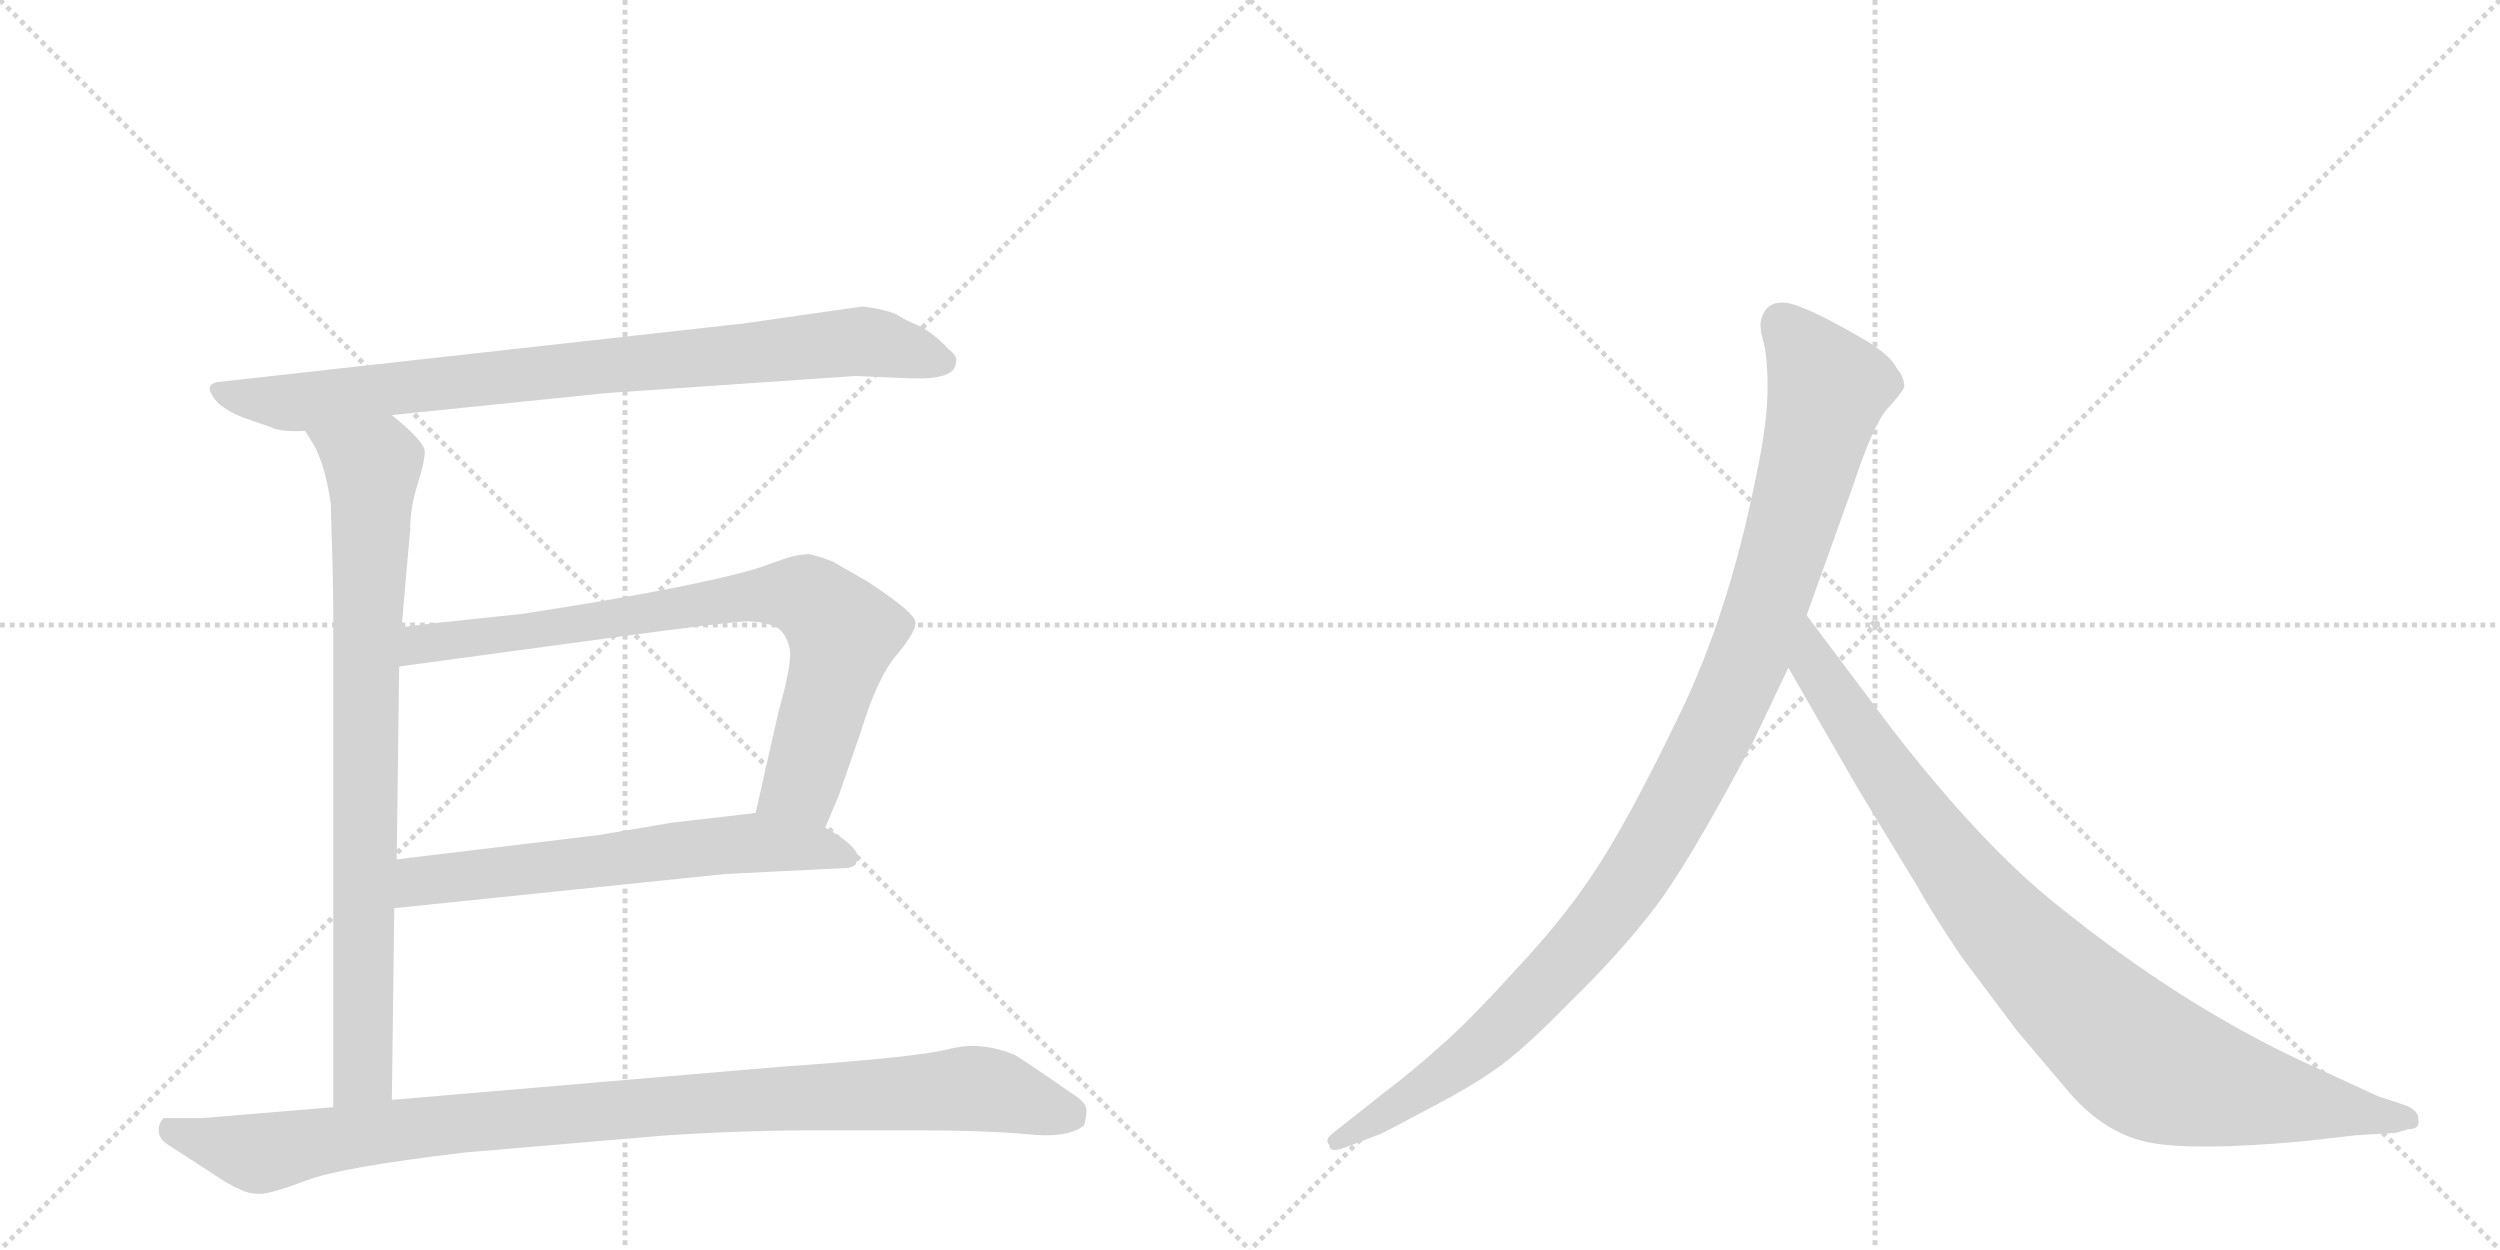<svg version="1.1" viewBox="0 0 2048 1024" xmlns="http://www.w3.org/2000/svg">
  <g stroke="lightgray" stroke-dasharray="1,1" stroke-width="1" transform="scale(4, 4)">
    <line x1="0" y1="0" x2="256" y2="256"></line>
    <line x1="256" y1="0" x2="0" y2="256"></line>
    <line x1="128" y1="0" x2="128" y2="256"></line>
    <line x1="0" y1="128" x2="256" y2="128"></line>
    <line x1="256" y1="0" x2="512" y2="256"></line>
    <line x1="512" y1="0" x2="256" y2="256"></line>
    <line x1="384" y1="0" x2="384" y2="256"></line>
    <line x1="256" y1="128" x2="512" y2="128"></line>
  </g>
<g transform="scale(1, -1) translate(0, -850)">
   <style type="text/css">
    @keyframes keyframes0 {
      from {
       stroke: black;
       stroke-dashoffset: 847;
       stroke-width: 128;
       }
       73% {
       animation-timing-function: step-end;
       stroke: black;
       stroke-dashoffset: 0;
       stroke-width: 128;
       }
       to {
       stroke: black;
       stroke-width: 1024;
       }
       }
       #make-me-a-hanzi-animation-0 {
         animation: keyframes0 0.939s both;
         animation-delay: 0s;
         animation-timing-function: linear;
       }
    @keyframes keyframes1 {
      from {
       stroke: black;
       stroke-dashoffset: 833;
       stroke-width: 128;
       }
       73% {
       animation-timing-function: step-end;
       stroke: black;
       stroke-dashoffset: 0;
       stroke-width: 128;
       }
       to {
       stroke: black;
       stroke-width: 1024;
       }
       }
       #make-me-a-hanzi-animation-1 {
         animation: keyframes1 0.928s both;
         animation-delay: 0.939s;
         animation-timing-function: linear;
       }
    @keyframes keyframes2 {
      from {
       stroke: black;
       stroke-dashoffset: 796;
       stroke-width: 128;
       }
       72% {
       animation-timing-function: step-end;
       stroke: black;
       stroke-dashoffset: 0;
       stroke-width: 128;
       }
       to {
       stroke: black;
       stroke-width: 1024;
       }
       }
       #make-me-a-hanzi-animation-2 {
         animation: keyframes2 0.898s both;
         animation-delay: 1.867s;
         animation-timing-function: linear;
       }
    @keyframes keyframes3 {
      from {
       stroke: black;
       stroke-dashoffset: 631;
       stroke-width: 128;
       }
       67% {
       animation-timing-function: step-end;
       stroke: black;
       stroke-dashoffset: 0;
       stroke-width: 128;
       }
       to {
       stroke: black;
       stroke-width: 1024;
       }
       }
       #make-me-a-hanzi-animation-3 {
         animation: keyframes3 0.764s both;
         animation-delay: 2.765s;
         animation-timing-function: linear;
       }
    @keyframes keyframes4 {
      from {
       stroke: black;
       stroke-dashoffset: 1001;
       stroke-width: 128;
       }
       77% {
       animation-timing-function: step-end;
       stroke: black;
       stroke-dashoffset: 0;
       stroke-width: 128;
       }
       to {
       stroke: black;
       stroke-width: 1024;
       }
       }
       #make-me-a-hanzi-animation-4 {
         animation: keyframes4 1.065s both;
         animation-delay: 3.528s;
         animation-timing-function: linear;
       }
    @keyframes keyframes5 {
      from {
       stroke: black;
       stroke-dashoffset: 1082;
       stroke-width: 128;
       }
       78% {
       animation-timing-function: step-end;
       stroke: black;
       stroke-dashoffset: 0;
       stroke-width: 128;
       }
       to {
       stroke: black;
       stroke-width: 1024;
       }
       }
       #make-me-a-hanzi-animation-5 {
         animation: keyframes5 1.131s both;
         animation-delay: 4.593s;
         animation-timing-function: linear;
       }
    @keyframes keyframes6 {
      from {
       stroke: black;
       stroke-dashoffset: 935;
       stroke-width: 128;
       }
       75% {
       animation-timing-function: step-end;
       stroke: black;
       stroke-dashoffset: 0;
       stroke-width: 128;
       }
       to {
       stroke: black;
       stroke-width: 1024;
       }
       }
       #make-me-a-hanzi-animation-6 {
         animation: keyframes6 1.011s both;
         animation-delay: 5.724s;
         animation-timing-function: linear;
       }
</style>
<path d="M 497 528 L 701 542 L 747 540 Q 783 539 783 553 Q 785 558 777 564 Q 765 577 753 583 Q 741 588 735 592 Q 728 596 707 599 L 609 585 L 178 537 Q 168 535 174 526 Q 179 516 199 508 L 222 500 Q 229 496 250 497 L 321 510 L 497 528 Z" fill="lightgray"></path> 
<path d="M 250 497 L 258 484 Q 267 466 271 437 Q 273 373 273 350 L 273 -57 C 273 -87 321 -81 321 -51 L 323 106 L 325 146 L 327 304 L 329 336 L 336 416 Q 336 434 342 453 Q 348 472 348 480 Q 348 488 321 510 C 298 530 235 523 250 497 Z" fill="lightgray"></path> 
<path d="M 676 172 L 687 198 L 705 250 Q 719 296 735 314 Q 750 332 750 340 Q 750 348 710 374 L 682 390 Q 672 394 663 396 Q 653 396 642 392 L 619 384 Q 564 368 427 347 Q 330 337 329 336 C 299 332 297 300 327 304 L 504 328 Q 593 340 611 341 Q 628 341 638 335 Q 645 329 647 318 Q 649 307 638 268 L 619 184 C 612 155 664 144 676 172 Z" fill="lightgray"></path> 
<path d="M 323 106 L 594 134 L 695 139 Q 699 140 701 142 L 703 148 Q 701 158 676 172 C 650 188 649 187 619 184 L 550 176 L 491 166 L 325 146 C 295 142 293 103 323 106 Z" fill="lightgray"></path> 
<path d="M 273 -57 L 165 -66 L 134 -66 Q 130 -70 130 -76 Q 130 -83 138 -88 L 172 -110 Q 188 -121 196 -124 Q 203 -128 213 -128 Q 222 -128 251 -117 Q 280 -106 382 -94 L 523 -82 Q 578 -77 653 -76 L 754 -76 Q 806 -76 840 -79 Q 874 -83 888 -72 Q 890 -66 890 -59 Q 890 -53 877 -45 Q 844 -22 831 -14 Q 804 -3 779 -9 Q 754 -16 638 -24 L 321 -51 L 273 -57 Z" fill="lightgray"></path> 
<path d="M 1436 242 L 1465 303 L 1480 346 L 1518 452 Q 1534 501 1546 515 Q 1558 528 1560 533 Q 1560 541 1554 548 Q 1550 557 1532 569 Q 1488 595 1468 601 Q 1448 606 1443 589 Q 1441 584 1444 572 Q 1448 560 1448 532 Q 1448 503 1438 457 Q 1416 348 1377 267 Q 1338 186 1312 145 Q 1286 103 1243 57 Q 1202 12 1181 -6 Q 1159 -26 1134 -45 L 1091 -79 Q 1085 -84 1089 -88 Q 1089 -95 1102 -90 L 1128 -80 Q 1130 -80 1167 -60 Q 1204 -41 1225 -26 Q 1247 -11 1286 29 Q 1326 68 1353 103 Q 1381 138 1436 242 Z" fill="lightgray"></path> 
<path d="M 1465 303 L 1522 204 L 1570 125 Q 1584 100 1607 66 L 1652 6 L 1696 -46 Q 1725 -79 1761 -86 Q 1798 -93 1886 -85 L 1930 -80 L 1963 -78 L 1973 -75 Q 1983 -75 1981 -67 Q 1982 -61 1972 -56 L 1948 -48 L 1885 -19 Q 1785 28 1686 108 Q 1624 157 1549 254 L 1480 346 C 1462 370 1450 329 1465 303 Z" fill="lightgray"></path> 
      <clipPath id="make-me-a-hanzi-clip-0">
      <path d="M 497 528 L 701 542 L 747 540 Q 783 539 783 553 Q 785 558 777 564 Q 765 577 753 583 Q 741 588 735 592 Q 728 596 707 599 L 609 585 L 178 537 Q 168 535 174 526 Q 179 516 199 508 L 222 500 Q 229 496 250 497 L 321 510 L 497 528 Z" fill="lightgray"></path>
      </clipPath>
      <path clip-path="url(#make-me-a-hanzi-clip-0)" d="M 186 528 L 242 520 L 704 571 L 772 554 " fill="none" id="make-me-a-hanzi-animation-0" stroke-dasharray="719 1438" stroke-linecap="round"></path>

      <clipPath id="make-me-a-hanzi-clip-1">
      <path d="M 250 497 L 258 484 Q 267 466 271 437 Q 273 373 273 350 L 273 -57 C 273 -87 321 -81 321 -51 L 323 106 L 325 146 L 327 304 L 329 336 L 336 416 Q 336 434 342 453 Q 348 472 348 480 Q 348 488 321 510 C 298 530 235 523 250 497 Z" fill="lightgray"></path>
      </clipPath>
      <path clip-path="url(#make-me-a-hanzi-clip-1)" d="M 258 493 L 305 466 L 298 -11 L 297 -29 L 278 -49 " fill="none" id="make-me-a-hanzi-animation-1" stroke-dasharray="705 1410" stroke-linecap="round"></path>

      <clipPath id="make-me-a-hanzi-clip-2">
      <path d="M 676 172 L 687 198 L 705 250 Q 719 296 735 314 Q 750 332 750 340 Q 750 348 710 374 L 682 390 Q 672 394 663 396 Q 653 396 642 392 L 619 384 Q 564 368 427 347 Q 330 337 329 336 C 299 332 297 300 327 304 L 504 328 Q 593 340 611 341 Q 628 341 638 335 Q 645 329 647 318 Q 649 307 638 268 L 619 184 C 612 155 664 144 676 172 Z" fill="lightgray"></path>
      </clipPath>
      <path clip-path="url(#make-me-a-hanzi-clip-2)" d="M 334 309 L 347 322 L 415 334 L 610 361 L 660 361 L 691 332 L 657 208 L 628 189 " fill="none" id="make-me-a-hanzi-animation-2" stroke-dasharray="668 1336" stroke-linecap="round"></path>

      <clipPath id="make-me-a-hanzi-clip-3">
      <path d="M 323 106 L 594 134 L 695 139 Q 699 140 701 142 L 703 148 Q 701 158 676 172 C 650 188 649 187 619 184 L 550 176 L 491 166 L 325 146 C 295 142 293 103 323 106 Z" fill="lightgray"></path>
      </clipPath>
      <path clip-path="url(#make-me-a-hanzi-clip-3)" d="M 330 112 L 350 130 L 573 156 L 621 160 L 695 148 " fill="none" id="make-me-a-hanzi-animation-3" stroke-dasharray="503 1006" stroke-linecap="round"></path>

      <clipPath id="make-me-a-hanzi-clip-4">
      <path d="M 273 -57 L 165 -66 L 134 -66 Q 130 -70 130 -76 Q 130 -83 138 -88 L 172 -110 Q 188 -121 196 -124 Q 203 -128 213 -128 Q 222 -128 251 -117 Q 280 -106 382 -94 L 523 -82 Q 578 -77 653 -76 L 754 -76 Q 806 -76 840 -79 Q 874 -83 888 -72 Q 890 -66 890 -59 Q 890 -53 877 -45 Q 844 -22 831 -14 Q 804 -3 779 -9 Q 754 -16 638 -24 L 321 -51 L 273 -57 Z" fill="lightgray"></path>
      </clipPath>
      <path clip-path="url(#make-me-a-hanzi-clip-4)" d="M 142 -75 L 212 -95 L 394 -68 L 790 -42 L 817 -44 L 878 -64 " fill="none" id="make-me-a-hanzi-animation-4" stroke-dasharray="873 1746" stroke-linecap="round"></path>

      <clipPath id="make-me-a-hanzi-clip-5">
      <path d="M 1436 242 L 1465 303 L 1480 346 L 1518 452 Q 1534 501 1546 515 Q 1558 528 1560 533 Q 1560 541 1554 548 Q 1550 557 1532 569 Q 1488 595 1468 601 Q 1448 606 1443 589 Q 1441 584 1444 572 Q 1448 560 1448 532 Q 1448 503 1438 457 Q 1416 348 1377 267 Q 1338 186 1312 145 Q 1286 103 1243 57 Q 1202 12 1181 -6 Q 1159 -26 1134 -45 L 1091 -79 Q 1085 -84 1089 -88 Q 1089 -95 1102 -90 L 1128 -80 Q 1130 -80 1167 -60 Q 1204 -41 1225 -26 Q 1247 -11 1286 29 Q 1326 68 1353 103 Q 1381 138 1436 242 Z" fill="lightgray"></path>
      </clipPath>
      <path clip-path="url(#make-me-a-hanzi-clip-5)" d="M 1460 585 L 1498 532 L 1436 321 L 1376 196 L 1320 105 L 1251 28 L 1167 -42 L 1096 -85 " fill="none" id="make-me-a-hanzi-animation-5" stroke-dasharray="954 1908" stroke-linecap="round"></path>

      <clipPath id="make-me-a-hanzi-clip-6">
      <path d="M 1465 303 L 1522 204 L 1570 125 Q 1584 100 1607 66 L 1652 6 L 1696 -46 Q 1725 -79 1761 -86 Q 1798 -93 1886 -85 L 1930 -80 L 1963 -78 L 1973 -75 Q 1983 -75 1981 -67 Q 1982 -61 1972 -56 L 1948 -48 L 1885 -19 Q 1785 28 1686 108 Q 1624 157 1549 254 L 1480 346 C 1462 370 1450 329 1465 303 Z" fill="lightgray"></path>
      </clipPath>
      <path clip-path="url(#make-me-a-hanzi-clip-6)" d="M 1481 338 L 1486 305 L 1603 137 L 1677 53 L 1745 -10 L 1770 -26 L 1804 -37 L 1972 -66 " fill="none" id="make-me-a-hanzi-animation-6" stroke-dasharray="807 1614" stroke-linecap="round"></path>

</g>
</svg>
